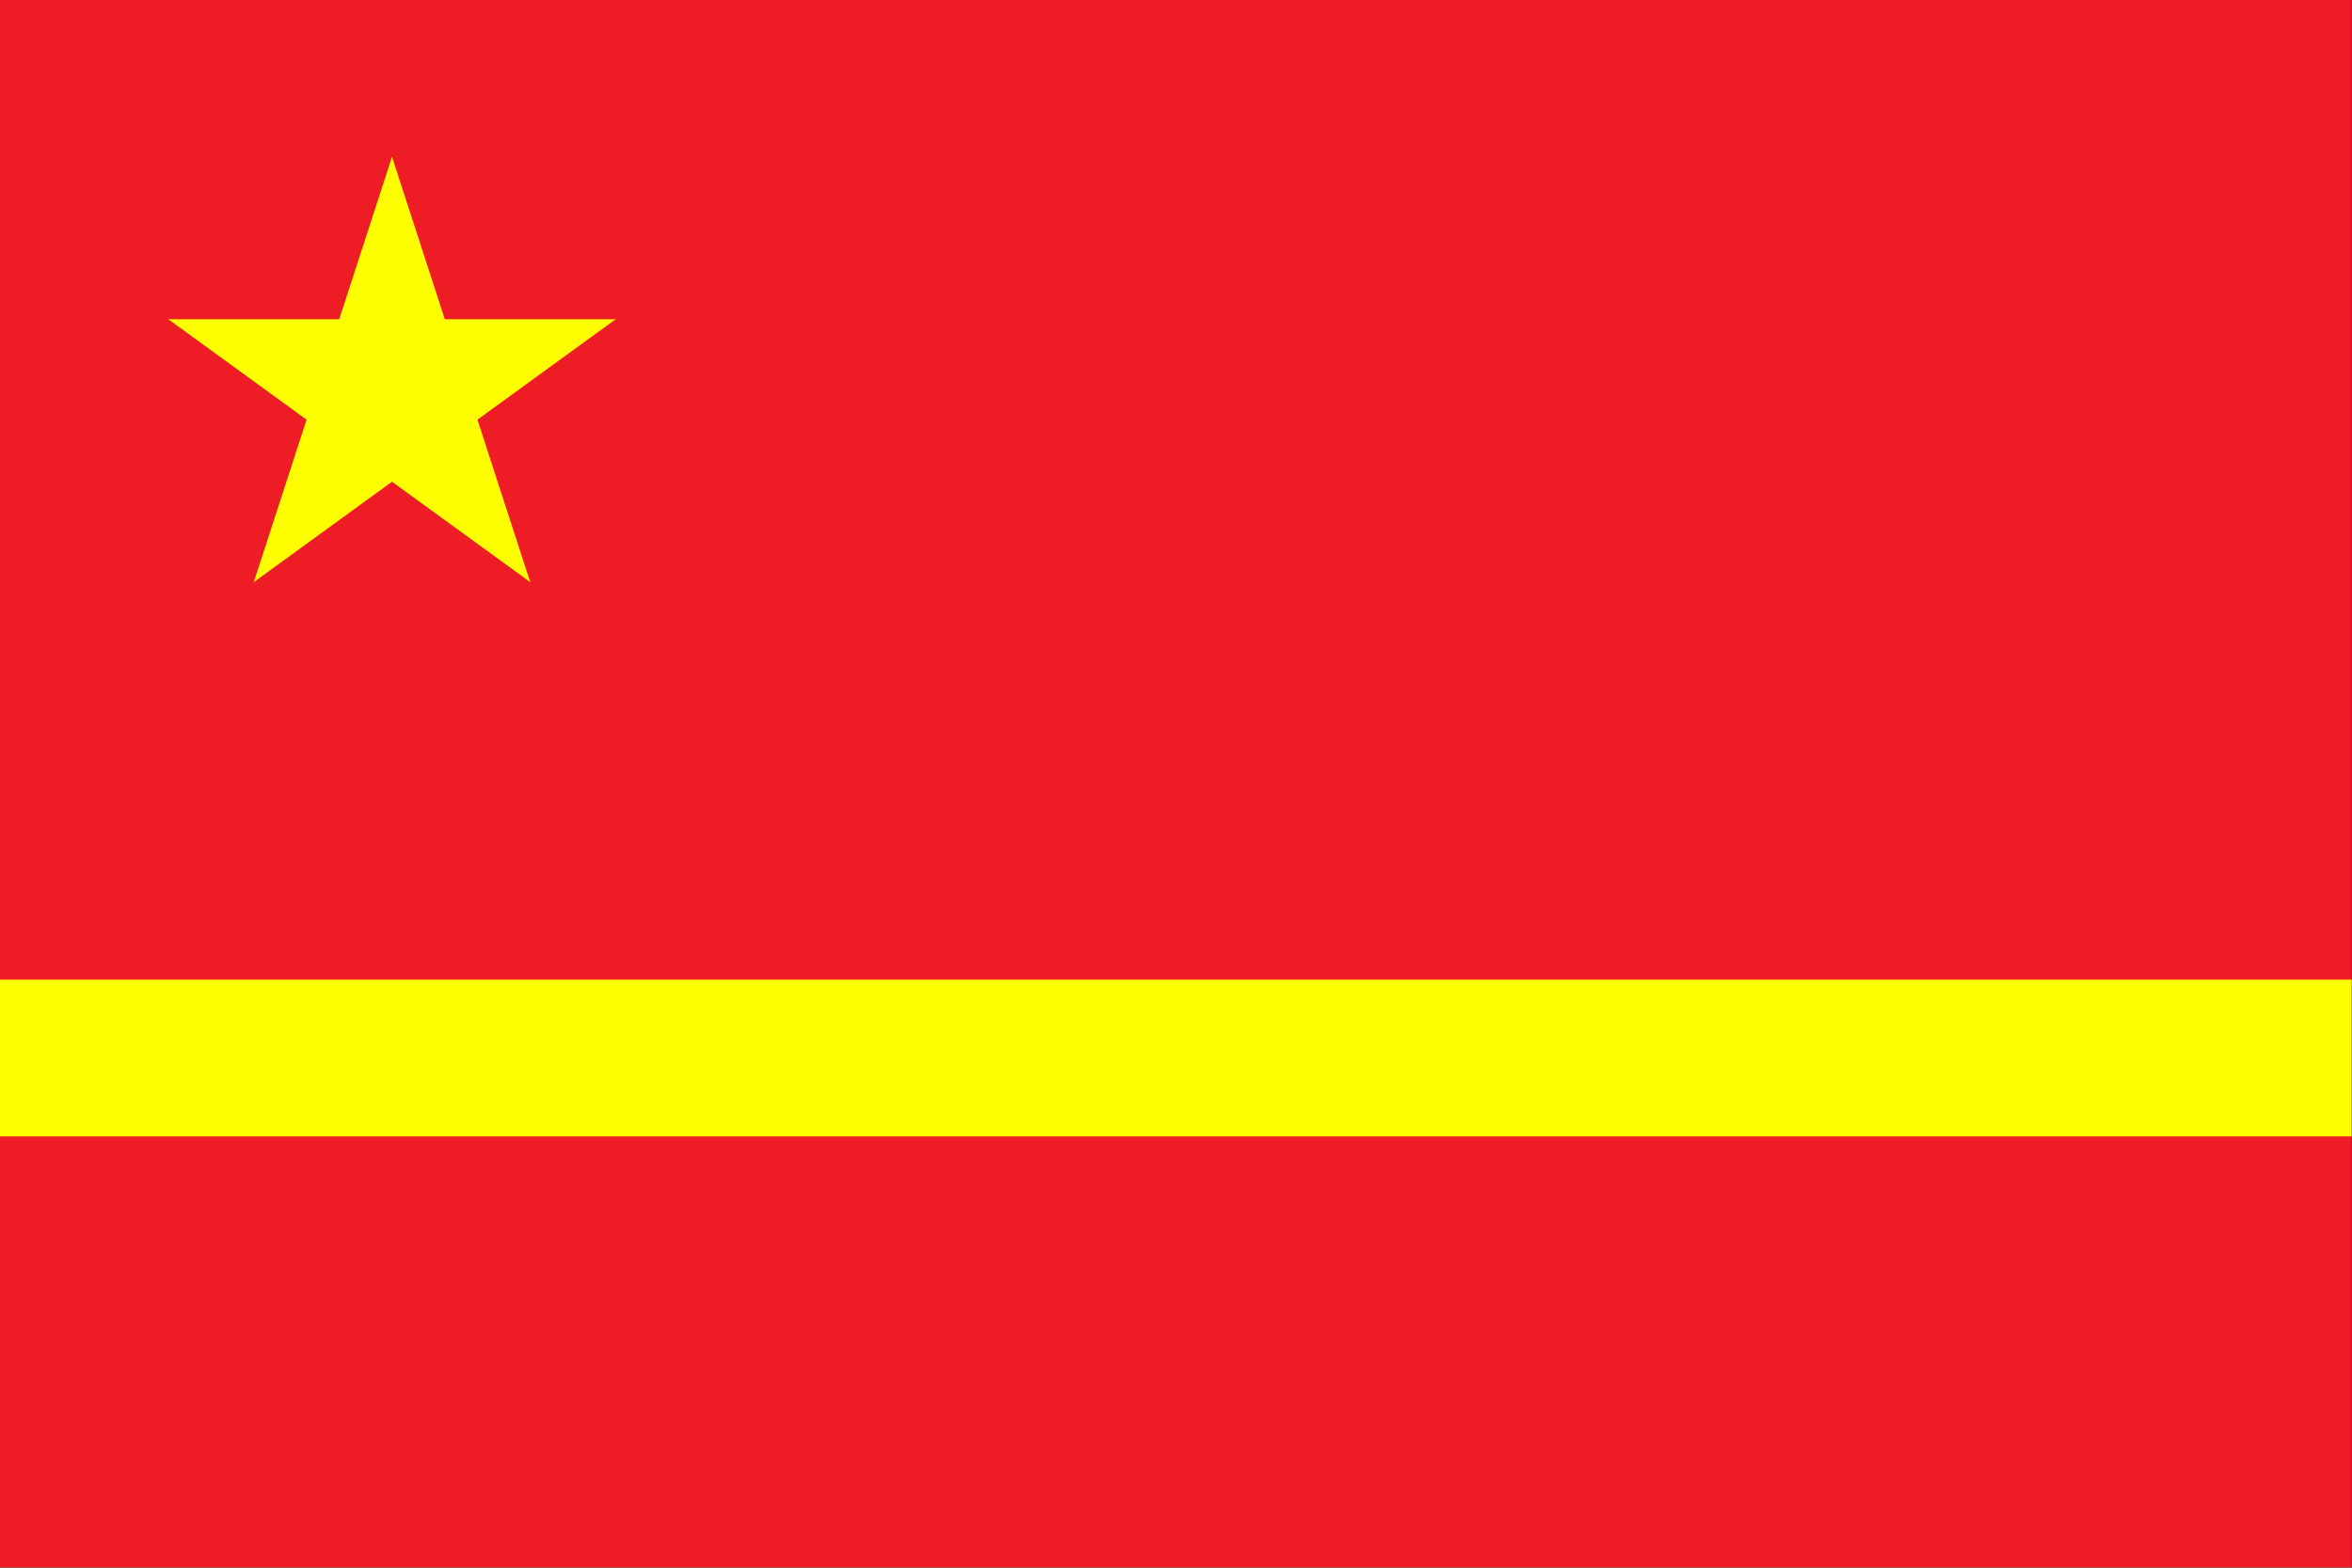 <svg version="1.0" width="1280" height="853.333" xmlns:xlink="http://www.w3.org/1999/xlink" xmlns="http://www.w3.org/2000/svg"><rect width="100%" height="100%" fill="#333333" stroke="none"/><path fill="#de2910" style="fill:#ee1c25;fill-opacity:1" d="M0 0h600v400H0Z" transform="scale(2.133)"/><g transform="matrix(2.133 0 0 2.133 213.333 213.333)" fill="#ffde00" style="opacity:.999;fill:#ff0;fill-opacity:1"><g id="b" style="fill:#ff0;fill-opacity:1"><path id="a" d="M0-60V0h30" transform="rotate(18 0 -60)" style="fill:#ff0;fill-opacity:1"/><use xlink:href="#a" transform="scale(-1 1)" width="100%" height="100%" style="fill:#ff0;fill-opacity:1"/></g><use xlink:href="#b" transform="rotate(72)" width="100%" height="100%" style="fill:#ff0;fill-opacity:1"/><use xlink:href="#b" transform="rotate(144)" width="100%" height="100%" style="fill:#ff0;fill-opacity:1"/><use xlink:href="#b" transform="rotate(-144)" width="100%" height="100%" style="fill:#ff0;fill-opacity:1"/><use xlink:href="#b" transform="rotate(-72)" width="100%" height="100%" style="fill:#ff0;fill-opacity:1"/></g><path fill="#ffde00" style="fill:#ff0;fill-opacity:1" d="M0 250h600v40H0Z" transform="scale(2.133)"/></svg>